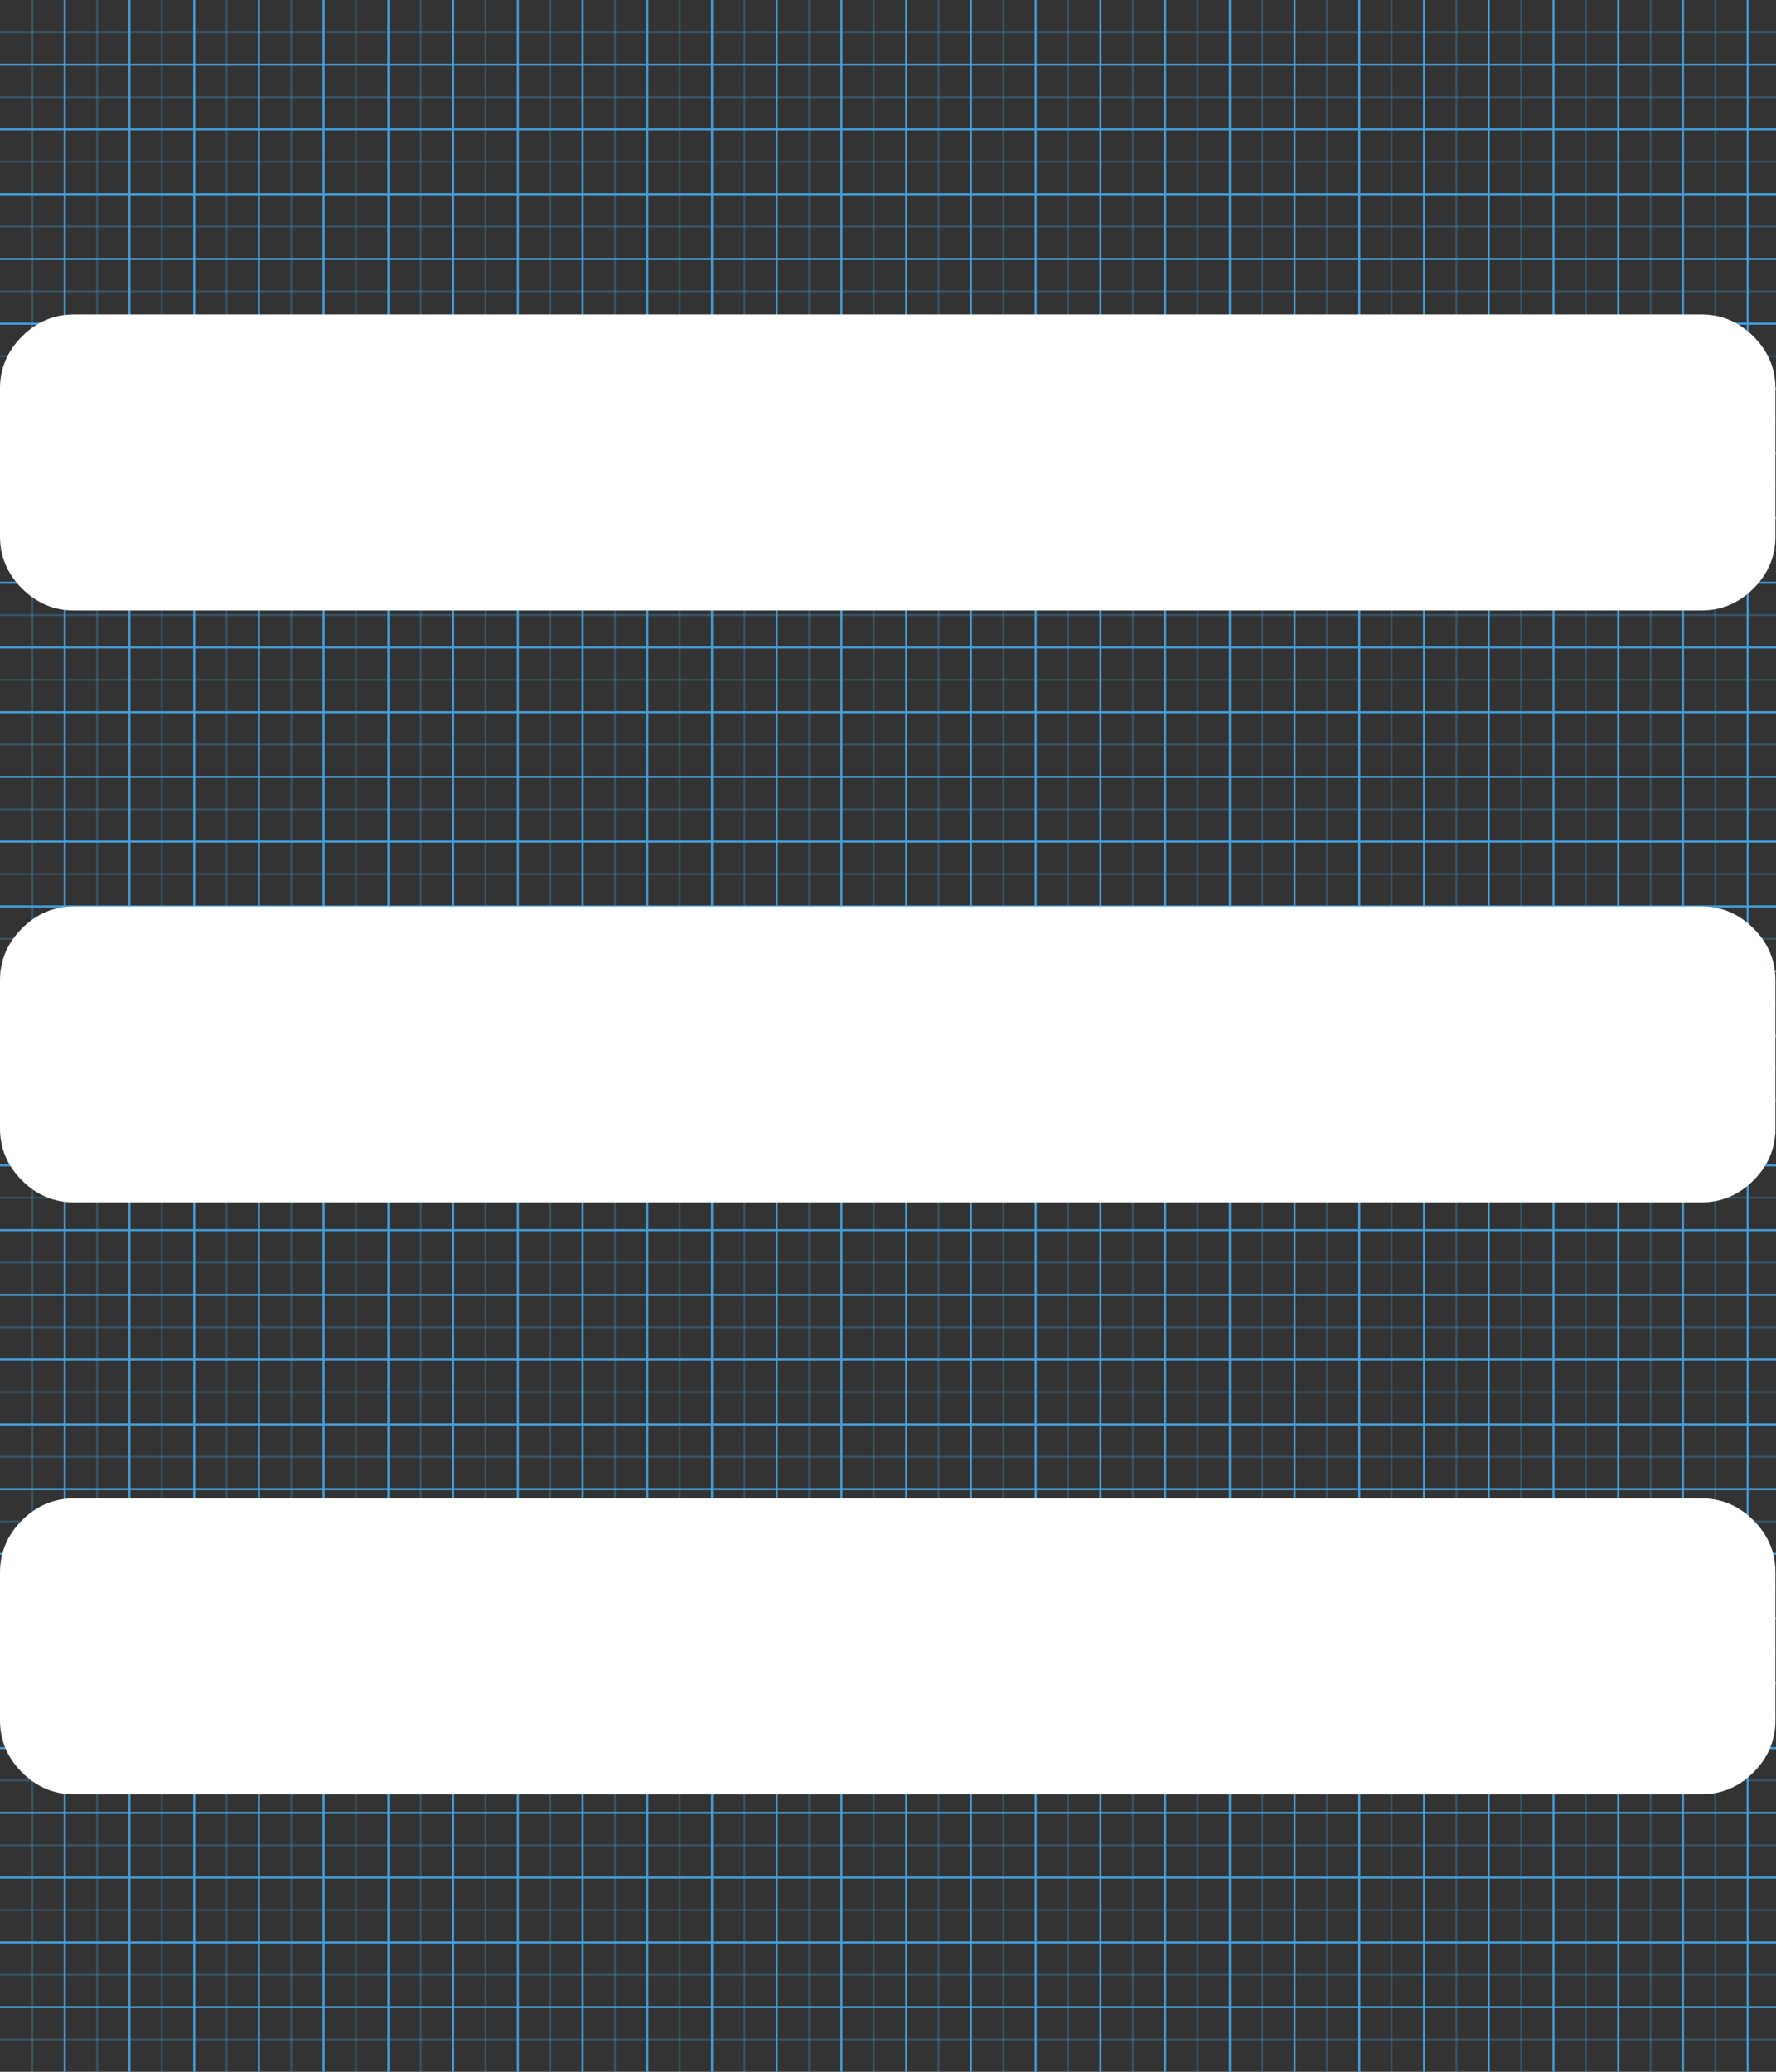 <?xml version="1.0" encoding="utf-8"?>
<!-- Generator: Adobe Illustrator 15.1.0, SVG Export Plug-In . SVG Version: 6.00 Build 0)  -->
<!DOCTYPE svg PUBLIC "-//W3C//DTD SVG 1.1//EN" "http://www.w3.org/Graphics/SVG/1.1/DTD/svg11.dtd">
<svg version="1.1" id="Layer_1" xmlns="http://www.w3.org/2000/svg" xmlns:xlink="http://www.w3.org/1999/xlink" x="0px" y="0px"
	 width="878px" height="1024px" viewBox="0 0 878 1024" enable-background="new 0 0 878 1024" xml:space="preserve">
<rect x="0" y="0" width="878" height="1024" fill="#333333" stroke="none"/>
<g>
	<line opacity="0.3" fill="none" stroke="#449FDB" enable-background="new    " x1="16" y1="0" x2="16" y2="1024"/>
	<line fill="none" stroke="#449FDB" x1="32" y1="0" x2="32" y2="1024"/>
	<line opacity="0.3" fill="none" stroke="#449FDB" enable-background="new    " x1="48" y1="0" x2="48" y2="1024"/>
	<line fill="none" stroke="#449FDB" x1="64" y1="0" x2="64" y2="1024"/>
	<line opacity="0.3" fill="none" stroke="#449FDB" enable-background="new    " x1="80" y1="0" x2="80" y2="1024"/>
	<line fill="none" stroke="#449FDB" x1="96" y1="0" x2="96" y2="1024"/>
	<line opacity="0.3" fill="none" stroke="#449FDB" enable-background="new    " x1="112" y1="0" x2="112" y2="1024"/>
	<line fill="none" stroke="#449FDB" x1="128" y1="0" x2="128" y2="1024"/>
	<line opacity="0.3" fill="none" stroke="#449FDB" enable-background="new    " x1="144" y1="0" x2="144" y2="1024"/>
	<line fill="none" stroke="#449FDB" x1="160" y1="0" x2="160" y2="1024"/>
	<line opacity="0.3" fill="none" stroke="#449FDB" enable-background="new    " x1="176" y1="0" x2="176" y2="1024"/>
	<line fill="none" stroke="#449FDB" x1="192" y1="0" x2="192" y2="1024"/>
	<line opacity="0.3" fill="none" stroke="#449FDB" enable-background="new    " x1="208" y1="0" x2="208" y2="1024"/>
	<line fill="none" stroke="#449FDB" x1="224" y1="0" x2="224" y2="1024"/>
	<line opacity="0.3" fill="none" stroke="#449FDB" enable-background="new    " x1="240" y1="0" x2="240" y2="1024"/>
	<line fill="none" stroke="#449FDB" x1="256" y1="0" x2="256" y2="1024"/>
	<line opacity="0.3" fill="none" stroke="#449FDB" enable-background="new    " x1="272" y1="0" x2="272" y2="1024"/>
	<line fill="none" stroke="#449FDB" x1="288" y1="0" x2="288" y2="1024"/>
	<line opacity="0.3" fill="none" stroke="#449FDB" enable-background="new    " x1="304" y1="0" x2="304" y2="1024"/>
	<line fill="none" stroke="#449FDB" x1="320" y1="0" x2="320" y2="1024"/>
	<line opacity="0.3" fill="none" stroke="#449FDB" enable-background="new    " x1="336" y1="0" x2="336" y2="1024"/>
	<line fill="none" stroke="#449FDB" x1="352" y1="0" x2="352" y2="1024"/>
	<line opacity="0.3" fill="none" stroke="#449FDB" enable-background="new    " x1="368" y1="0" x2="368" y2="1024"/>
	<line fill="none" stroke="#449FDB" x1="384" y1="0" x2="384" y2="1024"/>
	<line opacity="0.3" fill="none" stroke="#449FDB" enable-background="new    " x1="400" y1="0" x2="400" y2="1024"/>
	<line fill="none" stroke="#449FDB" x1="416" y1="0" x2="416" y2="1024"/>
	<line opacity="0.3" fill="none" stroke="#449FDB" enable-background="new    " x1="432" y1="0" x2="432" y2="1024"/>
	<line fill="none" stroke="#449FDB" x1="448" y1="0" x2="448" y2="1024"/>
	<line opacity="0.3" fill="none" stroke="#449FDB" enable-background="new    " x1="464" y1="0" x2="464" y2="1024"/>
	<line fill="none" stroke="#449FDB" x1="480" y1="0" x2="480" y2="1024"/>
	<line opacity="0.3" fill="none" stroke="#449FDB" enable-background="new    " x1="496" y1="0" x2="496" y2="1024"/>
	<line fill="none" stroke="#449FDB" x1="512" y1="0" x2="512" y2="1024"/>
	<line opacity="0.3" fill="none" stroke="#449FDB" enable-background="new    " x1="528" y1="0" x2="528" y2="1024"/>
	<line fill="none" stroke="#449FDB" x1="544" y1="0" x2="544" y2="1024"/>
	<line opacity="0.3" fill="none" stroke="#449FDB" enable-background="new    " x1="560" y1="0" x2="560" y2="1024"/>
	<line fill="none" stroke="#449FDB" x1="576" y1="0" x2="576" y2="1024"/>
	<line opacity="0.3" fill="none" stroke="#449FDB" enable-background="new    " x1="592" y1="0" x2="592" y2="1024"/>
	<line fill="none" stroke="#449FDB" x1="608" y1="0" x2="608" y2="1024"/>
	<line opacity="0.3" fill="none" stroke="#449FDB" enable-background="new    " x1="624" y1="0" x2="624" y2="1024"/>
	<line fill="none" stroke="#449FDB" x1="640" y1="0" x2="640" y2="1024"/>
	<line opacity="0.3" fill="none" stroke="#449FDB" enable-background="new    " x1="656" y1="0" x2="656" y2="1024"/>
	<line fill="none" stroke="#449FDB" x1="672" y1="0" x2="672" y2="1024"/>
	<line opacity="0.3" fill="none" stroke="#449FDB" enable-background="new    " x1="688" y1="0" x2="688" y2="1024"/>
	<line fill="none" stroke="#449FDB" x1="704" y1="0" x2="704" y2="1024"/>
	<line opacity="0.3" fill="none" stroke="#449FDB" enable-background="new    " x1="720" y1="0" x2="720" y2="1024"/>
	<line fill="none" stroke="#449FDB" x1="736" y1="0" x2="736" y2="1024"/>
	<line opacity="0.3" fill="none" stroke="#449FDB" enable-background="new    " x1="752" y1="0" x2="752" y2="1024"/>
	<line fill="none" stroke="#449FDB" x1="768" y1="0" x2="768" y2="1024"/>
	<line opacity="0.3" fill="none" stroke="#449FDB" enable-background="new    " x1="784" y1="0" x2="784" y2="1024"/>
	<line fill="none" stroke="#449FDB" x1="800" y1="0" x2="800" y2="1024"/>
	<line opacity="0.3" fill="none" stroke="#449FDB" enable-background="new    " x1="816" y1="0" x2="816" y2="1024"/>
	<line fill="none" stroke="#449FDB" x1="832" y1="0" x2="832" y2="1024"/>
	<line opacity="0.3" fill="none" stroke="#449FDB" enable-background="new    " x1="848" y1="0" x2="848" y2="1024"/>
	<line fill="none" stroke="#449FDB" x1="864" y1="0" x2="864" y2="1024"/>
	<line opacity="0.3" fill="none" stroke="#449FDB" enable-background="new    " x1="0" y1="16" x2="878" y2="16"/>
	<line fill="none" stroke="#449FDB" x1="0" y1="32" x2="878" y2="32"/>
	<line opacity="0.3" fill="none" stroke="#449FDB" enable-background="new    " x1="0" y1="48" x2="878" y2="48"/>
	<line fill="none" stroke="#449FDB" x1="0" y1="64" x2="878" y2="64"/>
	<line opacity="0.3" fill="none" stroke="#449FDB" enable-background="new    " x1="0" y1="80" x2="878" y2="80"/>
	<line fill="none" stroke="#449FDB" x1="0" y1="96" x2="878" y2="96"/>
	<line opacity="0.3" fill="none" stroke="#449FDB" enable-background="new    " x1="0" y1="112" x2="878" y2="112"/>
	<line fill="none" stroke="#449FDB" x1="0" y1="128" x2="878" y2="128"/>
	<line opacity="0.3" fill="none" stroke="#449FDB" enable-background="new    " x1="0" y1="144" x2="878" y2="144"/>
	<line fill="none" stroke="#449FDB" x1="0" y1="160" x2="878" y2="160"/>
	<line opacity="0.3" fill="none" stroke="#449FDB" enable-background="new    " x1="0" y1="176" x2="878" y2="176"/>
	<line fill="none" stroke="#449FDB" x1="0" y1="192" x2="878" y2="192"/>
	<line opacity="0.3" fill="none" stroke="#449FDB" enable-background="new    " x1="0" y1="208" x2="878" y2="208"/>
	<line fill="none" stroke="#449FDB" x1="0" y1="224" x2="878" y2="224"/>
	<line opacity="0.3" fill="none" stroke="#449FDB" enable-background="new    " x1="0" y1="240" x2="878" y2="240"/>
	<line fill="none" stroke="#449FDB" x1="0" y1="256" x2="878" y2="256"/>
	<line opacity="0.3" fill="none" stroke="#449FDB" enable-background="new    " x1="0" y1="272" x2="878" y2="272"/>
	<line fill="none" stroke="#449FDB" x1="0" y1="288" x2="878" y2="288"/>
	<line opacity="0.3" fill="none" stroke="#449FDB" enable-background="new    " x1="0" y1="304" x2="878" y2="304"/>
	<line fill="none" stroke="#449FDB" x1="0" y1="320" x2="878" y2="320"/>
	<line opacity="0.3" fill="none" stroke="#449FDB" enable-background="new    " x1="0" y1="336" x2="878" y2="336"/>
	<line fill="none" stroke="#449FDB" x1="0" y1="352" x2="878" y2="352"/>
	<line opacity="0.3" fill="none" stroke="#449FDB" enable-background="new    " x1="0" y1="368" x2="878" y2="368"/>
	<line fill="none" stroke="#449FDB" x1="0" y1="384" x2="878" y2="384"/>
	<line opacity="0.3" fill="none" stroke="#449FDB" enable-background="new    " x1="0" y1="400" x2="878" y2="400"/>
	<line fill="none" stroke="#449FDB" x1="0" y1="416" x2="878" y2="416"/>
	<line opacity="0.3" fill="none" stroke="#449FDB" enable-background="new    " x1="0" y1="432" x2="878" y2="432"/>
	<line fill="none" stroke="#449FDB" x1="0" y1="448" x2="878" y2="448"/>
	<line opacity="0.3" fill="none" stroke="#449FDB" enable-background="new    " x1="0" y1="464" x2="878" y2="464"/>
	<line fill="none" stroke="#449FDB" x1="0" y1="480" x2="878" y2="480"/>
	<line opacity="0.3" fill="none" stroke="#449FDB" enable-background="new    " x1="0" y1="496" x2="878" y2="496"/>
	<line fill="none" stroke="#449FDB" x1="0" y1="512" x2="878" y2="512"/>
	<line opacity="0.3" fill="none" stroke="#449FDB" enable-background="new    " x1="0" y1="528" x2="878" y2="528"/>
	<line fill="none" stroke="#449FDB" x1="0" y1="544" x2="878" y2="544"/>
	<line opacity="0.3" fill="none" stroke="#449FDB" enable-background="new    " x1="0" y1="560" x2="878" y2="560"/>
	<line fill="none" stroke="#449FDB" x1="0" y1="576" x2="878" y2="576"/>
	<line opacity="0.3" fill="none" stroke="#449FDB" enable-background="new    " x1="0" y1="592" x2="878" y2="592"/>
	<line fill="none" stroke="#449FDB" x1="0" y1="608" x2="878" y2="608"/>
	<line opacity="0.3" fill="none" stroke="#449FDB" enable-background="new    " x1="0" y1="624" x2="878" y2="624"/>
	<line fill="none" stroke="#449FDB" x1="0" y1="640" x2="878" y2="640"/>
	<line opacity="0.3" fill="none" stroke="#449FDB" enable-background="new    " x1="0" y1="656" x2="878" y2="656"/>
	<line fill="none" stroke="#449FDB" x1="0" y1="672" x2="878" y2="672"/>
	<line opacity="0.3" fill="none" stroke="#449FDB" enable-background="new    " x1="0" y1="688" x2="878" y2="688"/>
	<line fill="none" stroke="#449FDB" x1="0" y1="704" x2="878" y2="704"/>
	<line opacity="0.3" fill="none" stroke="#449FDB" enable-background="new    " x1="0" y1="720" x2="878" y2="720"/>
	<line fill="none" stroke="#449FDB" x1="0" y1="736" x2="878" y2="736"/>
	<line opacity="0.3" fill="none" stroke="#449FDB" enable-background="new    " x1="0" y1="752" x2="878" y2="752"/>
	<line fill="none" stroke="#449FDB" x1="0" y1="768" x2="878" y2="768"/>
	<line opacity="0.3" fill="none" stroke="#449FDB" enable-background="new    " x1="0" y1="784" x2="878" y2="784"/>
	<line fill="none" stroke="#449FDB" x1="0" y1="800" x2="878" y2="800"/>
	<line opacity="0.3" fill="none" stroke="#449FDB" enable-background="new    " x1="0" y1="816" x2="878" y2="816"/>
	<line fill="none" stroke="#449FDB" x1="0" y1="832" x2="878" y2="832"/>
	<line opacity="0.3" fill="none" stroke="#449FDB" enable-background="new    " x1="0" y1="848" x2="878" y2="848"/>
	<line fill="none" stroke="#449FDB" x1="0" y1="864" x2="878" y2="864"/>
	<line opacity="0.3" fill="none" stroke="#449FDB" enable-background="new    " x1="0" y1="880" x2="878" y2="880"/>
	<line fill="none" stroke="#449FDB" x1="0" y1="896" x2="878" y2="896"/>
	<line opacity="0.3" fill="none" stroke="#449FDB" enable-background="new    " x1="0" y1="912" x2="878" y2="912"/>
	<line fill="none" stroke="#449FDB" x1="0" y1="928" x2="878" y2="928"/>
	<line opacity="0.3" fill="none" stroke="#449FDB" enable-background="new    " x1="0" y1="944" x2="878" y2="944"/>
	<line fill="none" stroke="#449FDB" x1="0" y1="960" x2="878" y2="960"/>
	<line opacity="0.3" fill="none" stroke="#449FDB" enable-background="new    " x1="0" y1="976" x2="878" y2="976"/>
	<line fill="none" stroke="#449FDB" x1="0" y1="992" x2="878" y2="992"/>
	<line opacity="0.3" fill="none" stroke="#449FDB" enable-background="new    " x1="0" y1="1008" x2="878" y2="1008"/>
</g>
<path fill="#FFFFFF" d="M877.714,777.143v73.144c0,9.904-3.619,18.476-10.856,25.714c-7.238,7.238-15.81,10.857-25.715,10.857
	H36.572c-9.905,0-18.476-3.619-25.714-10.857c-7.238-7.238-10.857-15.81-10.857-25.714v-73.144c0-9.904,3.619-18.476,10.857-25.714
	c7.238-7.237,15.81-10.856,25.714-10.856h804.57c9.905,0,18.477,3.619,25.715,10.856
	C874.095,758.667,877.714,767.238,877.714,777.143z M877.714,484.572v73.143c0,9.904-3.619,18.477-10.856,25.714
	c-7.238,7.238-15.81,10.857-25.715,10.857H36.572c-9.905,0-18.476-3.619-25.714-10.857c-7.238-7.237-10.857-15.81-10.857-25.714
	v-73.143c0-9.905,3.619-18.477,10.857-25.714c7.238-7.238,15.81-10.857,25.714-10.857h804.57c9.905,0,18.477,3.619,25.715,10.857
	C874.095,466.096,877.714,474.667,877.714,484.572L877.714,484.572z M877.714,192v73.143c0,9.905-3.619,18.476-10.856,25.714
	c-7.238,7.238-15.81,10.857-25.715,10.857H36.572c-9.905,0-18.476-3.619-25.714-10.857c-7.238-7.238-10.857-15.809-10.857-25.714
	V192c0-9.905,3.619-18.476,10.857-25.714c7.238-7.238,15.81-10.857,25.714-10.857h804.57c9.905,0,18.477,3.619,25.715,10.857
	C874.095,173.524,877.714,182.095,877.714,192z"/>
</svg>
